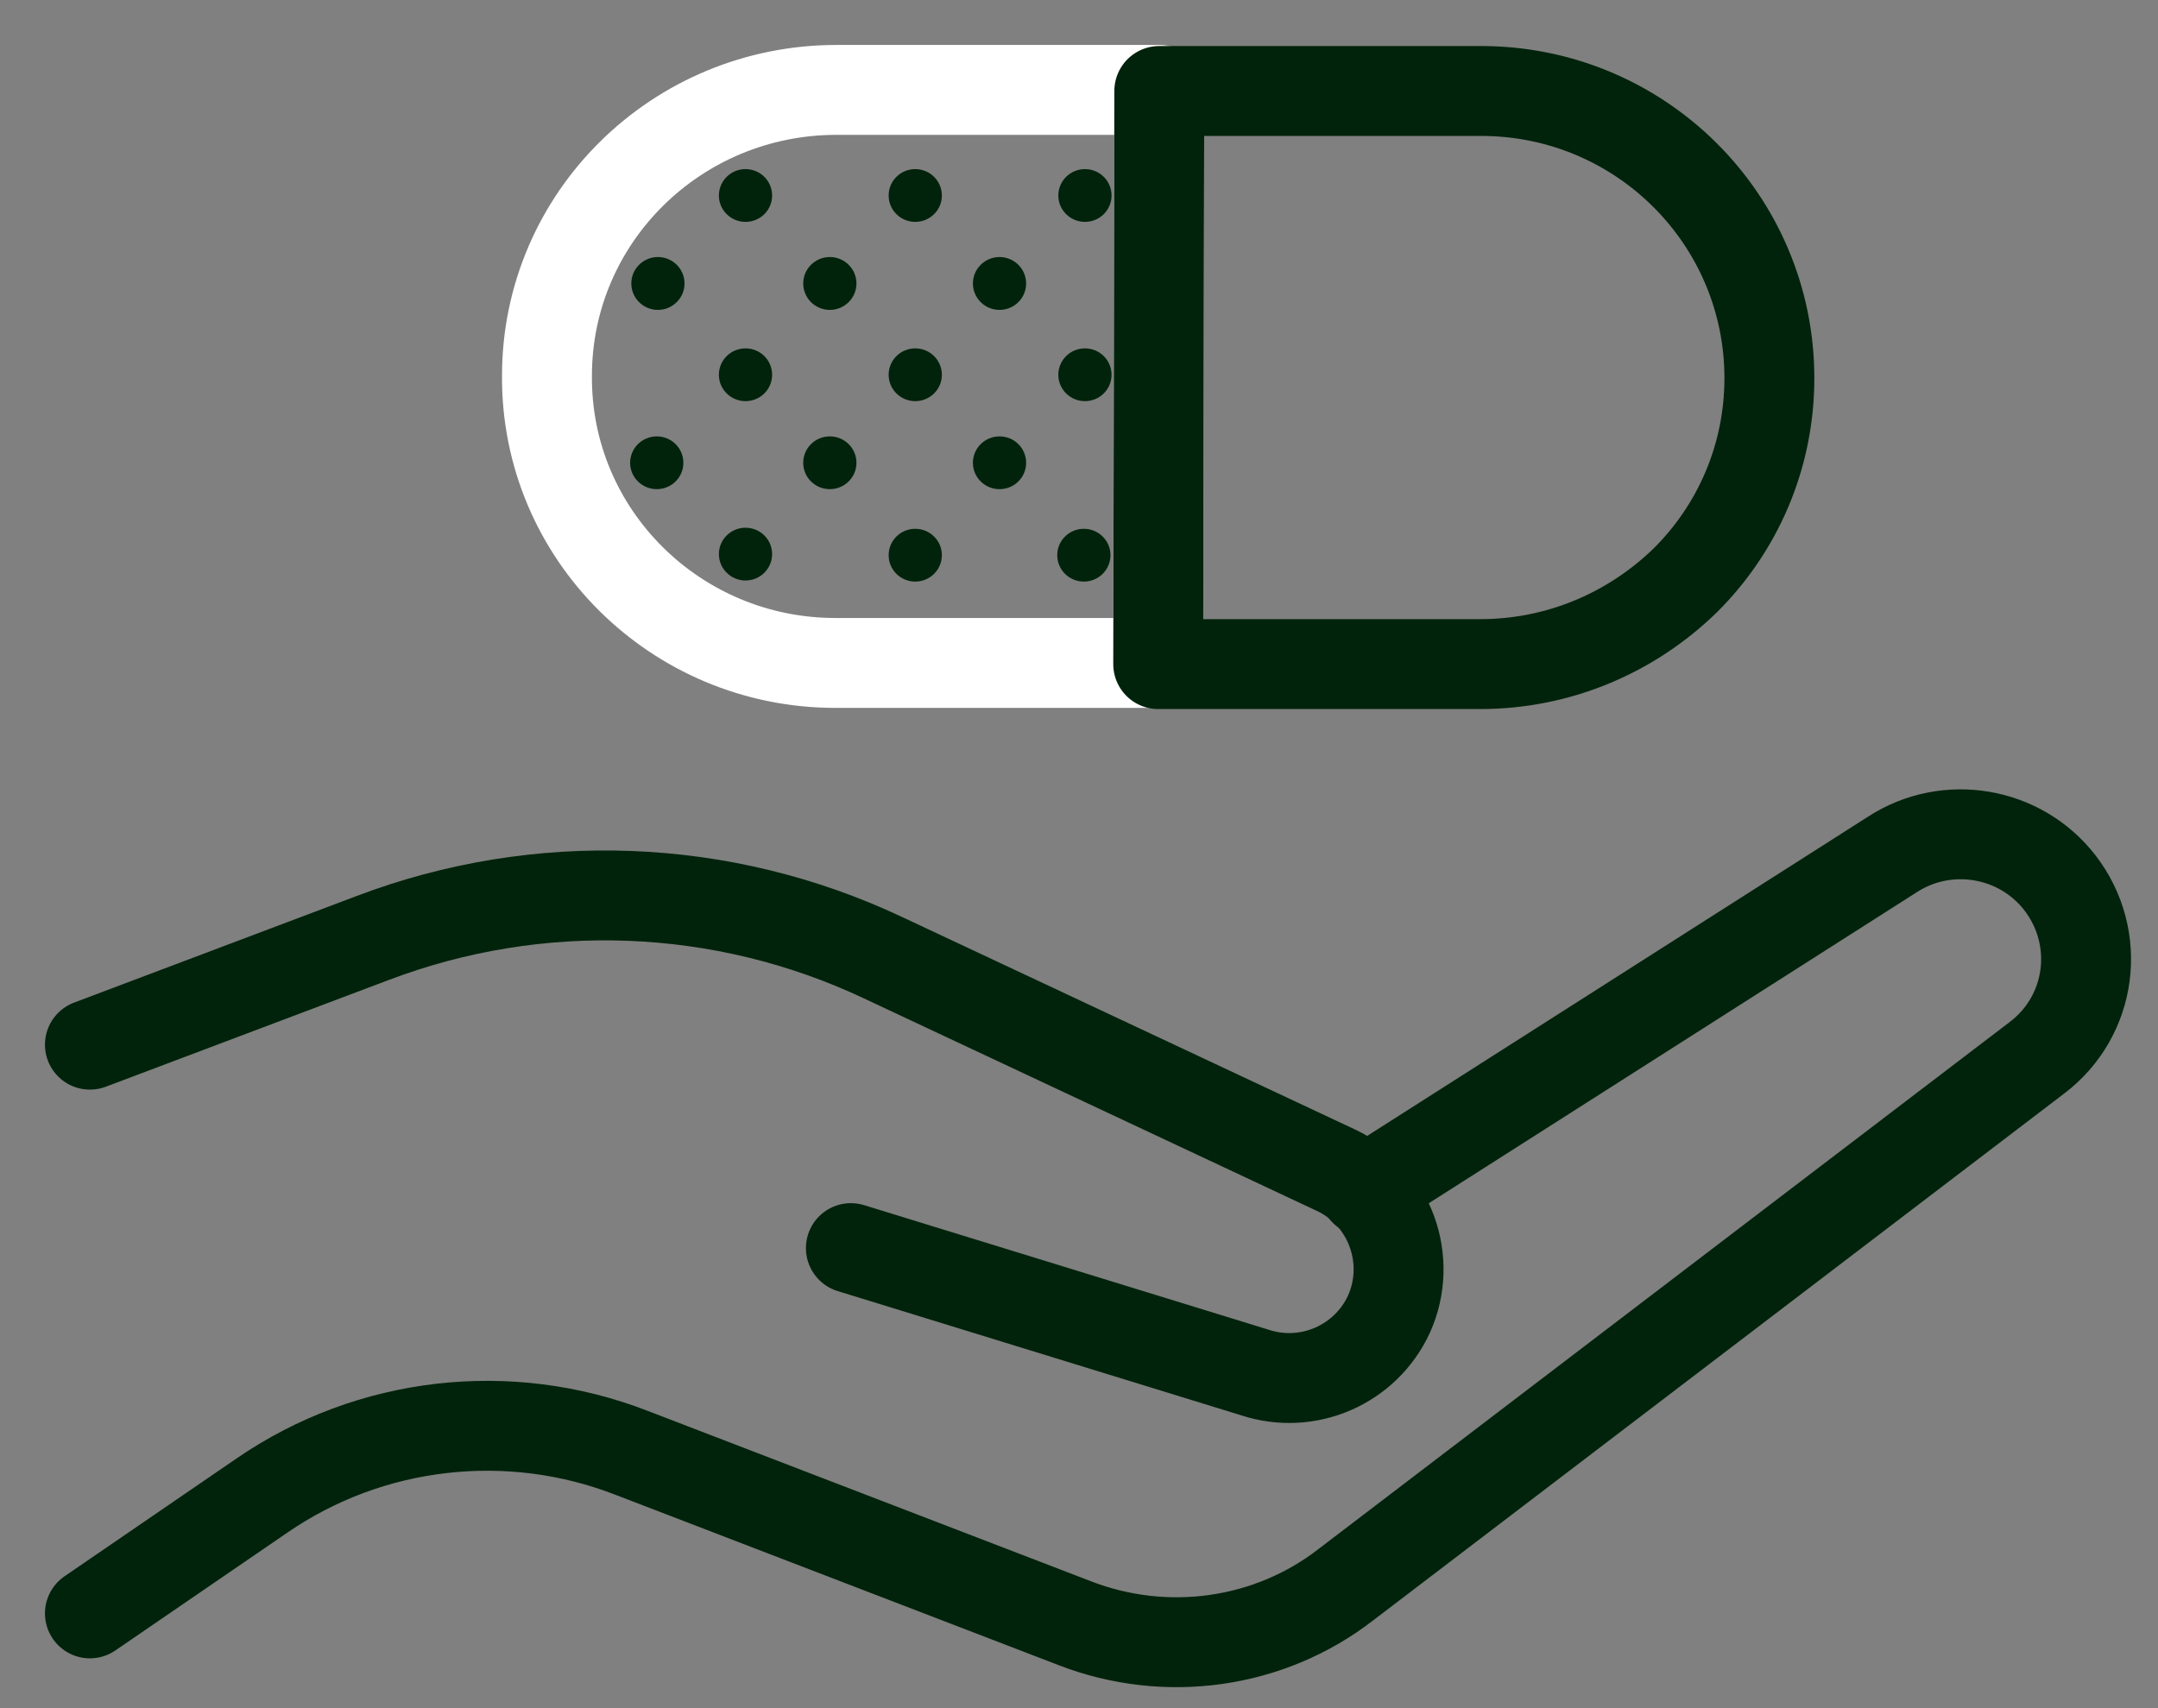<svg width="24" height="19" viewBox="0 0 24 19" fill="none" xmlns="http://www.w3.org/2000/svg">
<rect x="0" y="0" width="24" height="19" fill="#808080" stroke="none"/>
<path d="M1 11.62L4.146 10.433C5.984 9.736 8.032 9.809 9.821 10.653L14.855 13.015C15.459 13.296 15.718 14.018 15.447 14.618C15.188 15.18 14.546 15.462 13.954 15.266L9.463 13.883" stroke="#01230B" stroke-miterlimit="10" stroke-linecap="round" stroke-linejoin="round"/>
<path d="M1 17.946L2.912 16.636C4.121 15.804 5.664 15.633 7.021 16.159L11.955 18.056C12.967 18.447 14.114 18.288 14.966 17.628L22.652 11.767C23.268 11.302 23.38 10.433 22.911 9.822C22.467 9.246 21.652 9.112 21.048 9.503L15.175 13.247" stroke="#01230B" stroke-miterlimit="10" stroke-linecap="round" stroke-linejoin="round"/>
<path d="M12.881 7.374H9.291C7.514 7.374 6.071 5.943 6.083 4.181C6.083 2.419 7.526 1 9.303 1H12.893L12.881 7.374Z" stroke="white" stroke-miterlimit="10" stroke-linecap="round" stroke-linejoin="round"/>
<path d="M16.459 7.387H12.881L12.893 1.012H16.471C18.247 1.012 19.678 2.444 19.678 4.206C19.678 5.086 19.321 5.882 18.741 6.457C18.149 7.032 17.347 7.387 16.459 7.387Z" stroke="#01230B" stroke-miterlimit="10" stroke-linecap="round" stroke-linejoin="round"/>
<path d="M12.066 2.468C12.23 2.468 12.362 2.337 12.362 2.175C12.362 2.012 12.23 1.881 12.066 1.881C11.903 1.881 11.77 2.012 11.77 2.175C11.77 2.337 11.903 2.468 12.066 2.468Z" fill="#01230B"/>
<path d="M12.066 4.462C12.23 4.462 12.362 4.331 12.362 4.169C12.362 4.006 12.23 3.875 12.066 3.875C11.903 3.875 11.77 4.006 11.77 4.169C11.77 4.331 11.903 4.462 12.066 4.462Z" fill="#01230B"/>
<path d="M12.054 6.469C12.217 6.469 12.35 6.338 12.35 6.175C12.35 6.013 12.217 5.882 12.054 5.882C11.89 5.882 11.758 6.013 11.758 6.175C11.758 6.338 11.89 6.469 12.054 6.469Z" fill="#01230B"/>
<path d="M10.179 2.468C10.342 2.468 10.475 2.337 10.475 2.175C10.475 2.012 10.342 1.881 10.179 1.881C10.015 1.881 9.883 2.012 9.883 2.175C9.883 2.337 10.015 2.468 10.179 2.468Z" fill="#01230B"/>
<path d="M10.179 4.462C10.342 4.462 10.475 4.331 10.475 4.169C10.475 4.006 10.342 3.875 10.179 3.875C10.015 3.875 9.883 4.006 9.883 4.169C9.883 4.331 10.015 4.462 10.179 4.462Z" fill="#01230B"/>
<path d="M10.179 6.469C10.342 6.469 10.475 6.338 10.475 6.175C10.475 6.013 10.342 5.882 10.179 5.882C10.015 5.882 9.883 6.013 9.883 6.175C9.883 6.338 10.015 6.469 10.179 6.469Z" fill="#01230B"/>
<path d="M8.291 2.468C8.455 2.468 8.587 2.337 8.587 2.175C8.587 2.012 8.455 1.881 8.291 1.881C8.128 1.881 7.995 2.012 7.995 2.175C7.995 2.337 8.128 2.468 8.291 2.468Z" fill="#01230B"/>
<path d="M8.291 4.462C8.455 4.462 8.587 4.331 8.587 4.169C8.587 4.006 8.455 3.875 8.291 3.875C8.128 3.875 7.995 4.006 7.995 4.169C7.995 4.331 8.128 4.462 8.291 4.462Z" fill="#01230B"/>
<path d="M8.291 6.457C8.455 6.457 8.587 6.325 8.587 6.163C8.587 6.001 8.455 5.87 8.291 5.87C8.128 5.87 7.995 6.001 7.995 6.163C7.995 6.325 8.128 6.457 8.291 6.457Z" fill="#01230B"/>
<path d="M11.116 3.447C11.28 3.447 11.412 3.315 11.412 3.153C11.412 2.991 11.28 2.859 11.116 2.859C10.953 2.859 10.82 2.991 10.82 3.153C10.82 3.315 10.953 3.447 11.116 3.447Z" fill="#01230B"/>
<path d="M11.116 5.441C11.28 5.441 11.412 5.31 11.412 5.148C11.412 4.985 11.28 4.854 11.116 4.854C10.953 4.854 10.82 4.985 10.82 5.148C10.82 5.31 10.953 5.441 11.116 5.441Z" fill="#01230B"/>
<path d="M9.229 3.447C9.392 3.447 9.525 3.315 9.525 3.153C9.525 2.991 9.392 2.859 9.229 2.859C9.065 2.859 8.933 2.991 8.933 3.153C8.933 3.315 9.065 3.447 9.229 3.447Z" fill="#01230B"/>
<path d="M9.229 5.441C9.392 5.441 9.525 5.31 9.525 5.148C9.525 4.985 9.392 4.854 9.229 4.854C9.065 4.854 8.933 4.985 8.933 5.148C8.933 5.31 9.065 5.441 9.229 5.441Z" fill="#01230B"/>
<path d="M7.317 3.447C7.48 3.447 7.613 3.315 7.613 3.153C7.613 2.991 7.48 2.859 7.317 2.859C7.153 2.859 7.021 2.991 7.021 3.153C7.021 3.315 7.153 3.447 7.317 3.447Z" fill="#01230B"/>
<path d="M7.304 5.441C7.468 5.441 7.6 5.31 7.6 5.148C7.6 4.985 7.468 4.854 7.304 4.854C7.141 4.854 7.008 4.985 7.008 5.148C7.008 5.31 7.141 5.441 7.304 5.441Z" fill="#01230B"/>
</svg>

